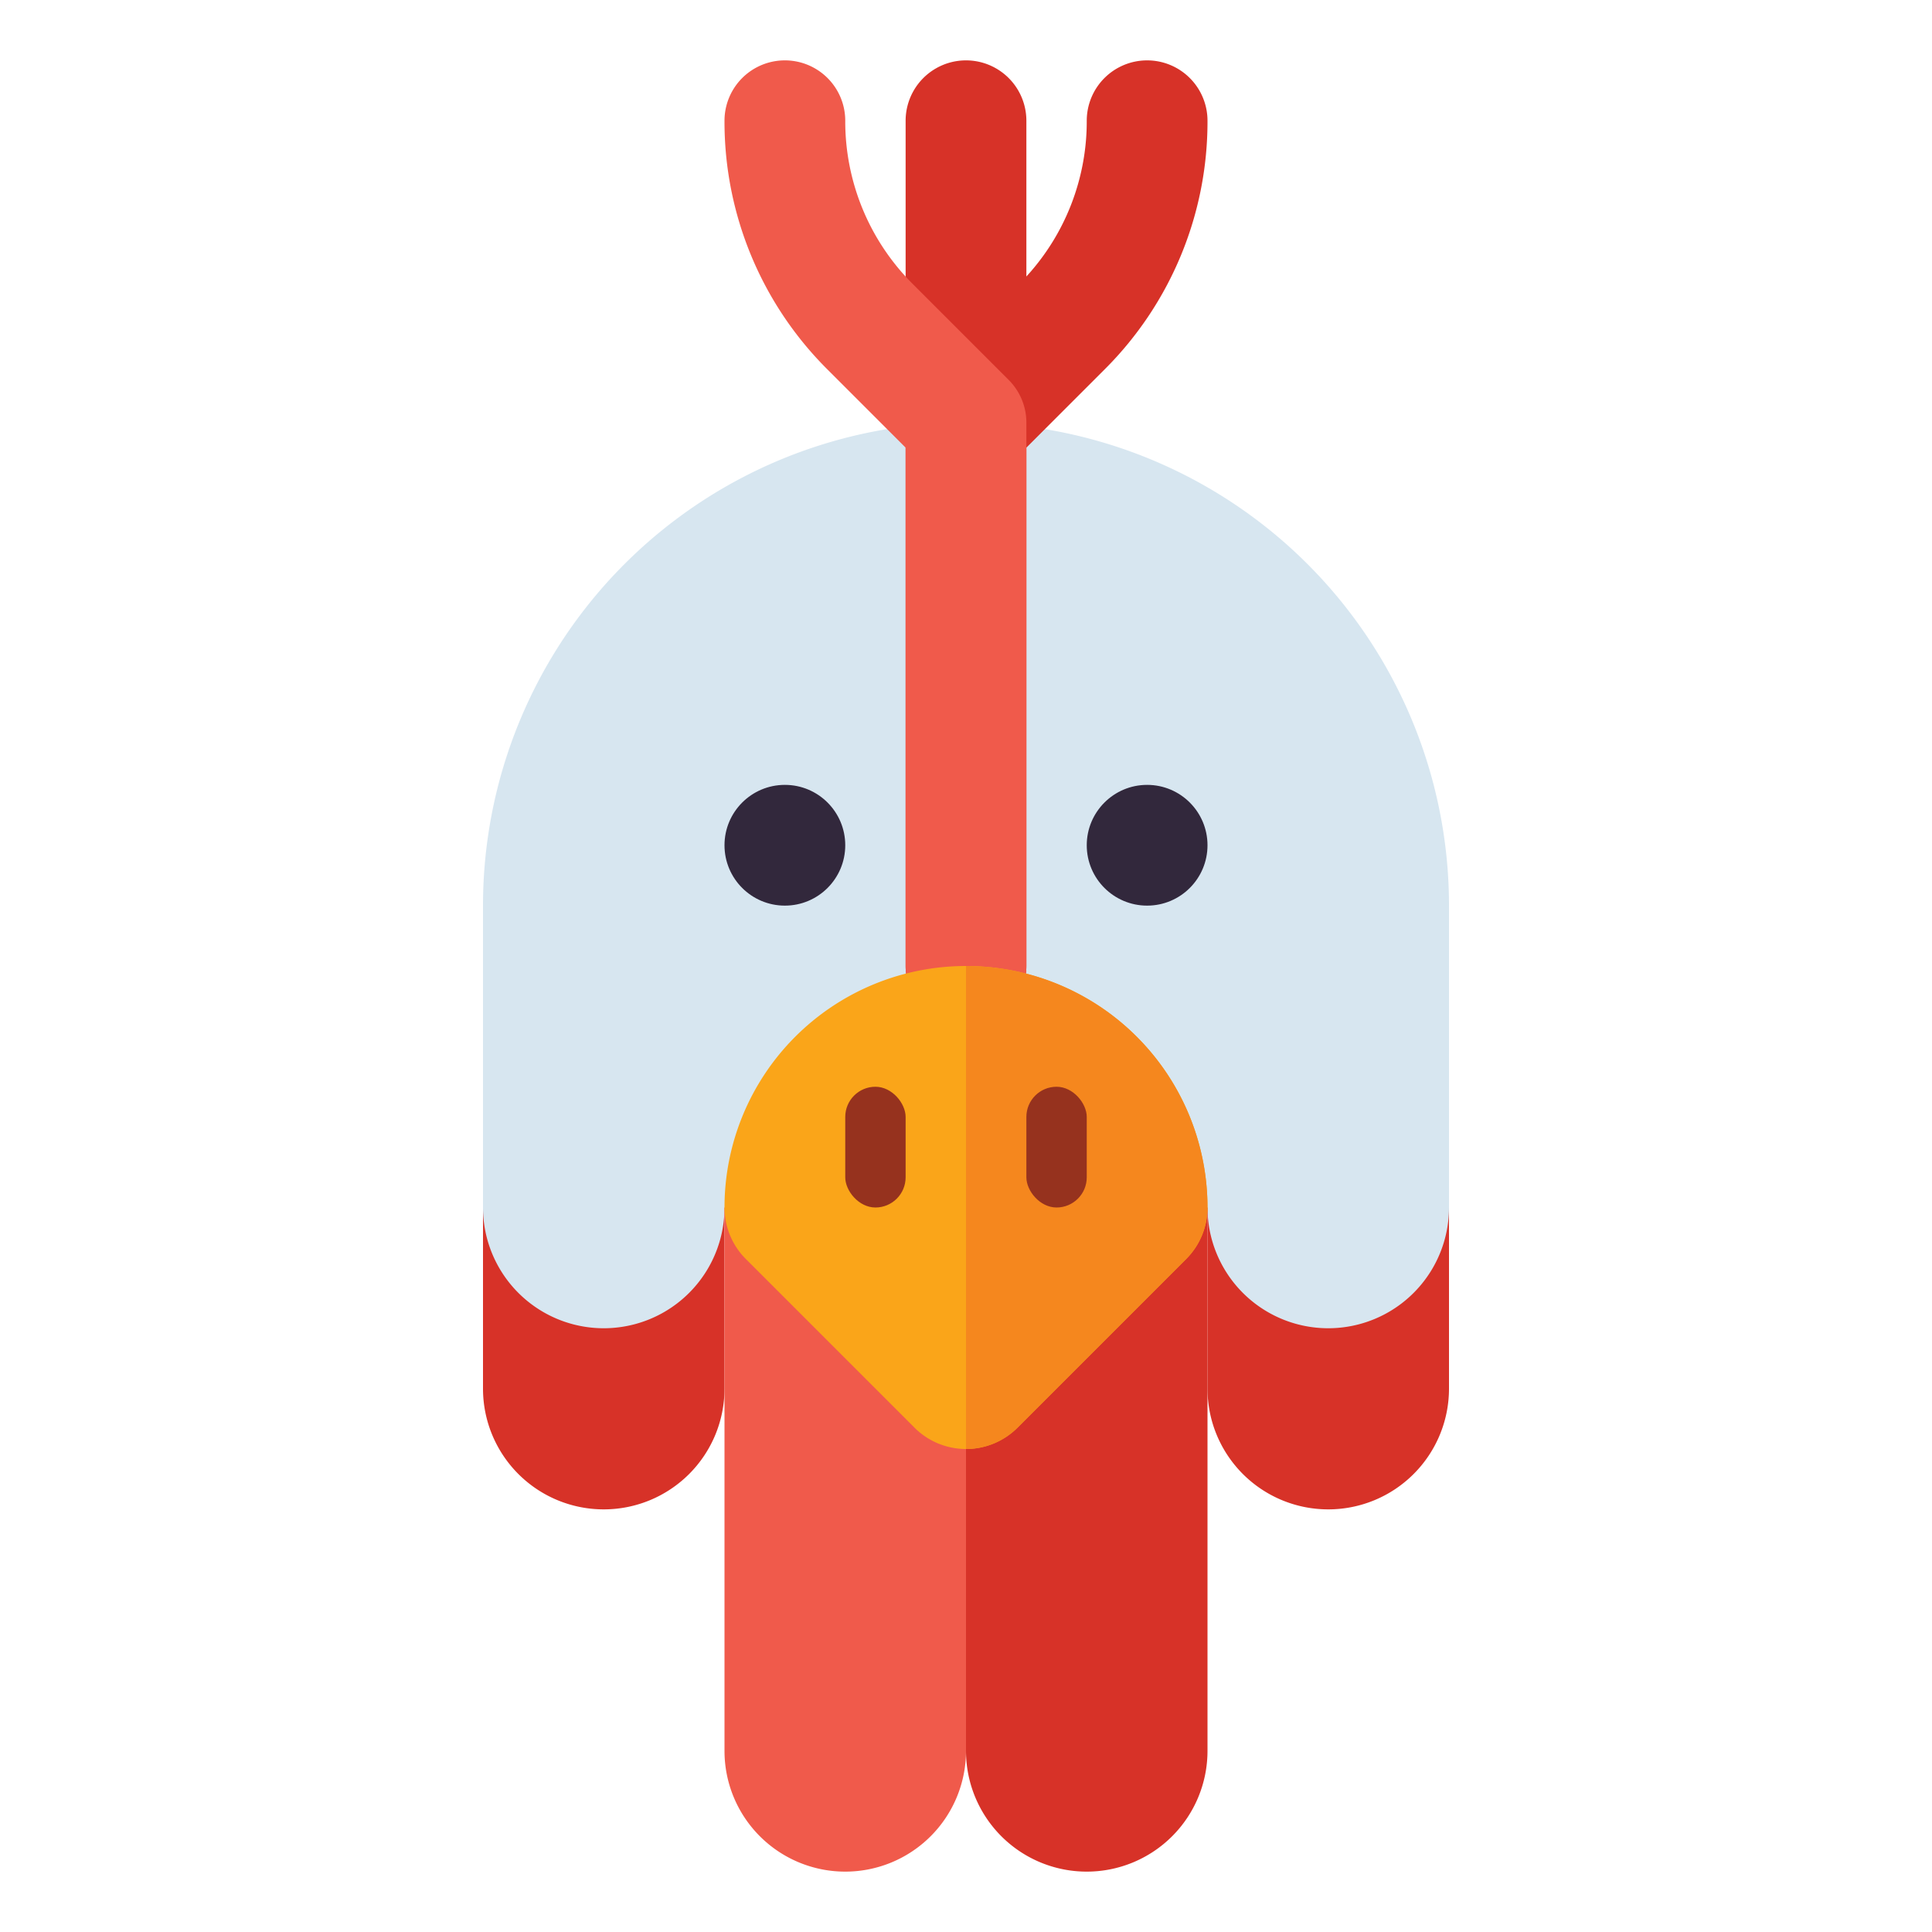 <svg xmlns="http://www.w3.org/2000/svg" viewBox="0 0 512 512"><title>50 Astrology Icons - Expanded</title><path d="M128,320h64a0,0,0,0,1,0,0v48a32,32,0,0,1-32,32h0a32,32,0,0,1-32-32V320A0,0,0,0,1,128,320Z" fill="#d73228"/><path d="M320,320h64a0,0,0,0,1,0,0v48a32,32,0,0,1-32,32h0a32,32,0,0,1-32-32V320A0,0,0,0,1,320,320Z" fill="#d73228"/><path d="M256,112h0A128,128,0,0,0,128,240v80a32,32,0,0,0,64,0H320a32,32,0,0,0,64,0V240A128,128,0,0,0,256,112Z" fill="#d7e6f0"/><path d="M304,16a16,16,0,0,0-16,16,60.818,60.818,0,0,1-16,41.276V32a16,16,0,0,0-32,0V256a16,16,0,0,0,32,0V118.627l20.688-20.686A92.652,92.652,0,0,0,320,32,16,16,0,0,0,304,16Z" fill="#d73228"/><path d="M256,272a16,16,0,0,1-16-16V118.627L219.313,97.941A92.649,92.649,0,0,1,192,32a16,16,0,0,1,32,0,60.859,60.859,0,0,0,17.941,43.314l25.372,25.372A16,16,0,0,1,272,112V256A16,16,0,0,1,256,272Z" fill="#f05a4b"/><path d="M192,320h64a0,0,0,0,1,0,0V464a32,32,0,0,1-32,32h0a32,32,0,0,1-32-32V320a0,0,0,0,1,0,0Z" fill="#f05a4b"/><path d="M256,320h64a0,0,0,0,1,0,0V464a32,32,0,0,1-32,32h0a32,32,0,0,1-32-32V320A0,0,0,0,1,256,320Z" fill="#d73228"/><path d="M256,384h0a19.315,19.315,0,0,0,13.657-5.657l44.686-44.686A19.315,19.315,0,0,0,320,320h0a64,64,0,0,0-64-64h0a64,64,0,0,0-64,64h0a19.315,19.315,0,0,0,5.657,13.657l44.686,44.686A19.315,19.315,0,0,0,256,384Z" fill="#faa519"/><circle cx="208" cy="224" r="16" fill="#32283c"/><circle cx="304" cy="224" r="16" fill="#32283c"/><path d="M256,256h0V384a19.315,19.315,0,0,0,13.657-5.657l44.686-44.686A19.315,19.315,0,0,0,320,320h0A64,64,0,0,0,256,256Z" fill="#f5871e"/><rect x="224" y="288" width="16" height="32" rx="8" ry="8" fill="#96321e"/><rect x="272" y="288" width="16" height="32" rx="8" ry="8" fill="#96321e"/></svg>
